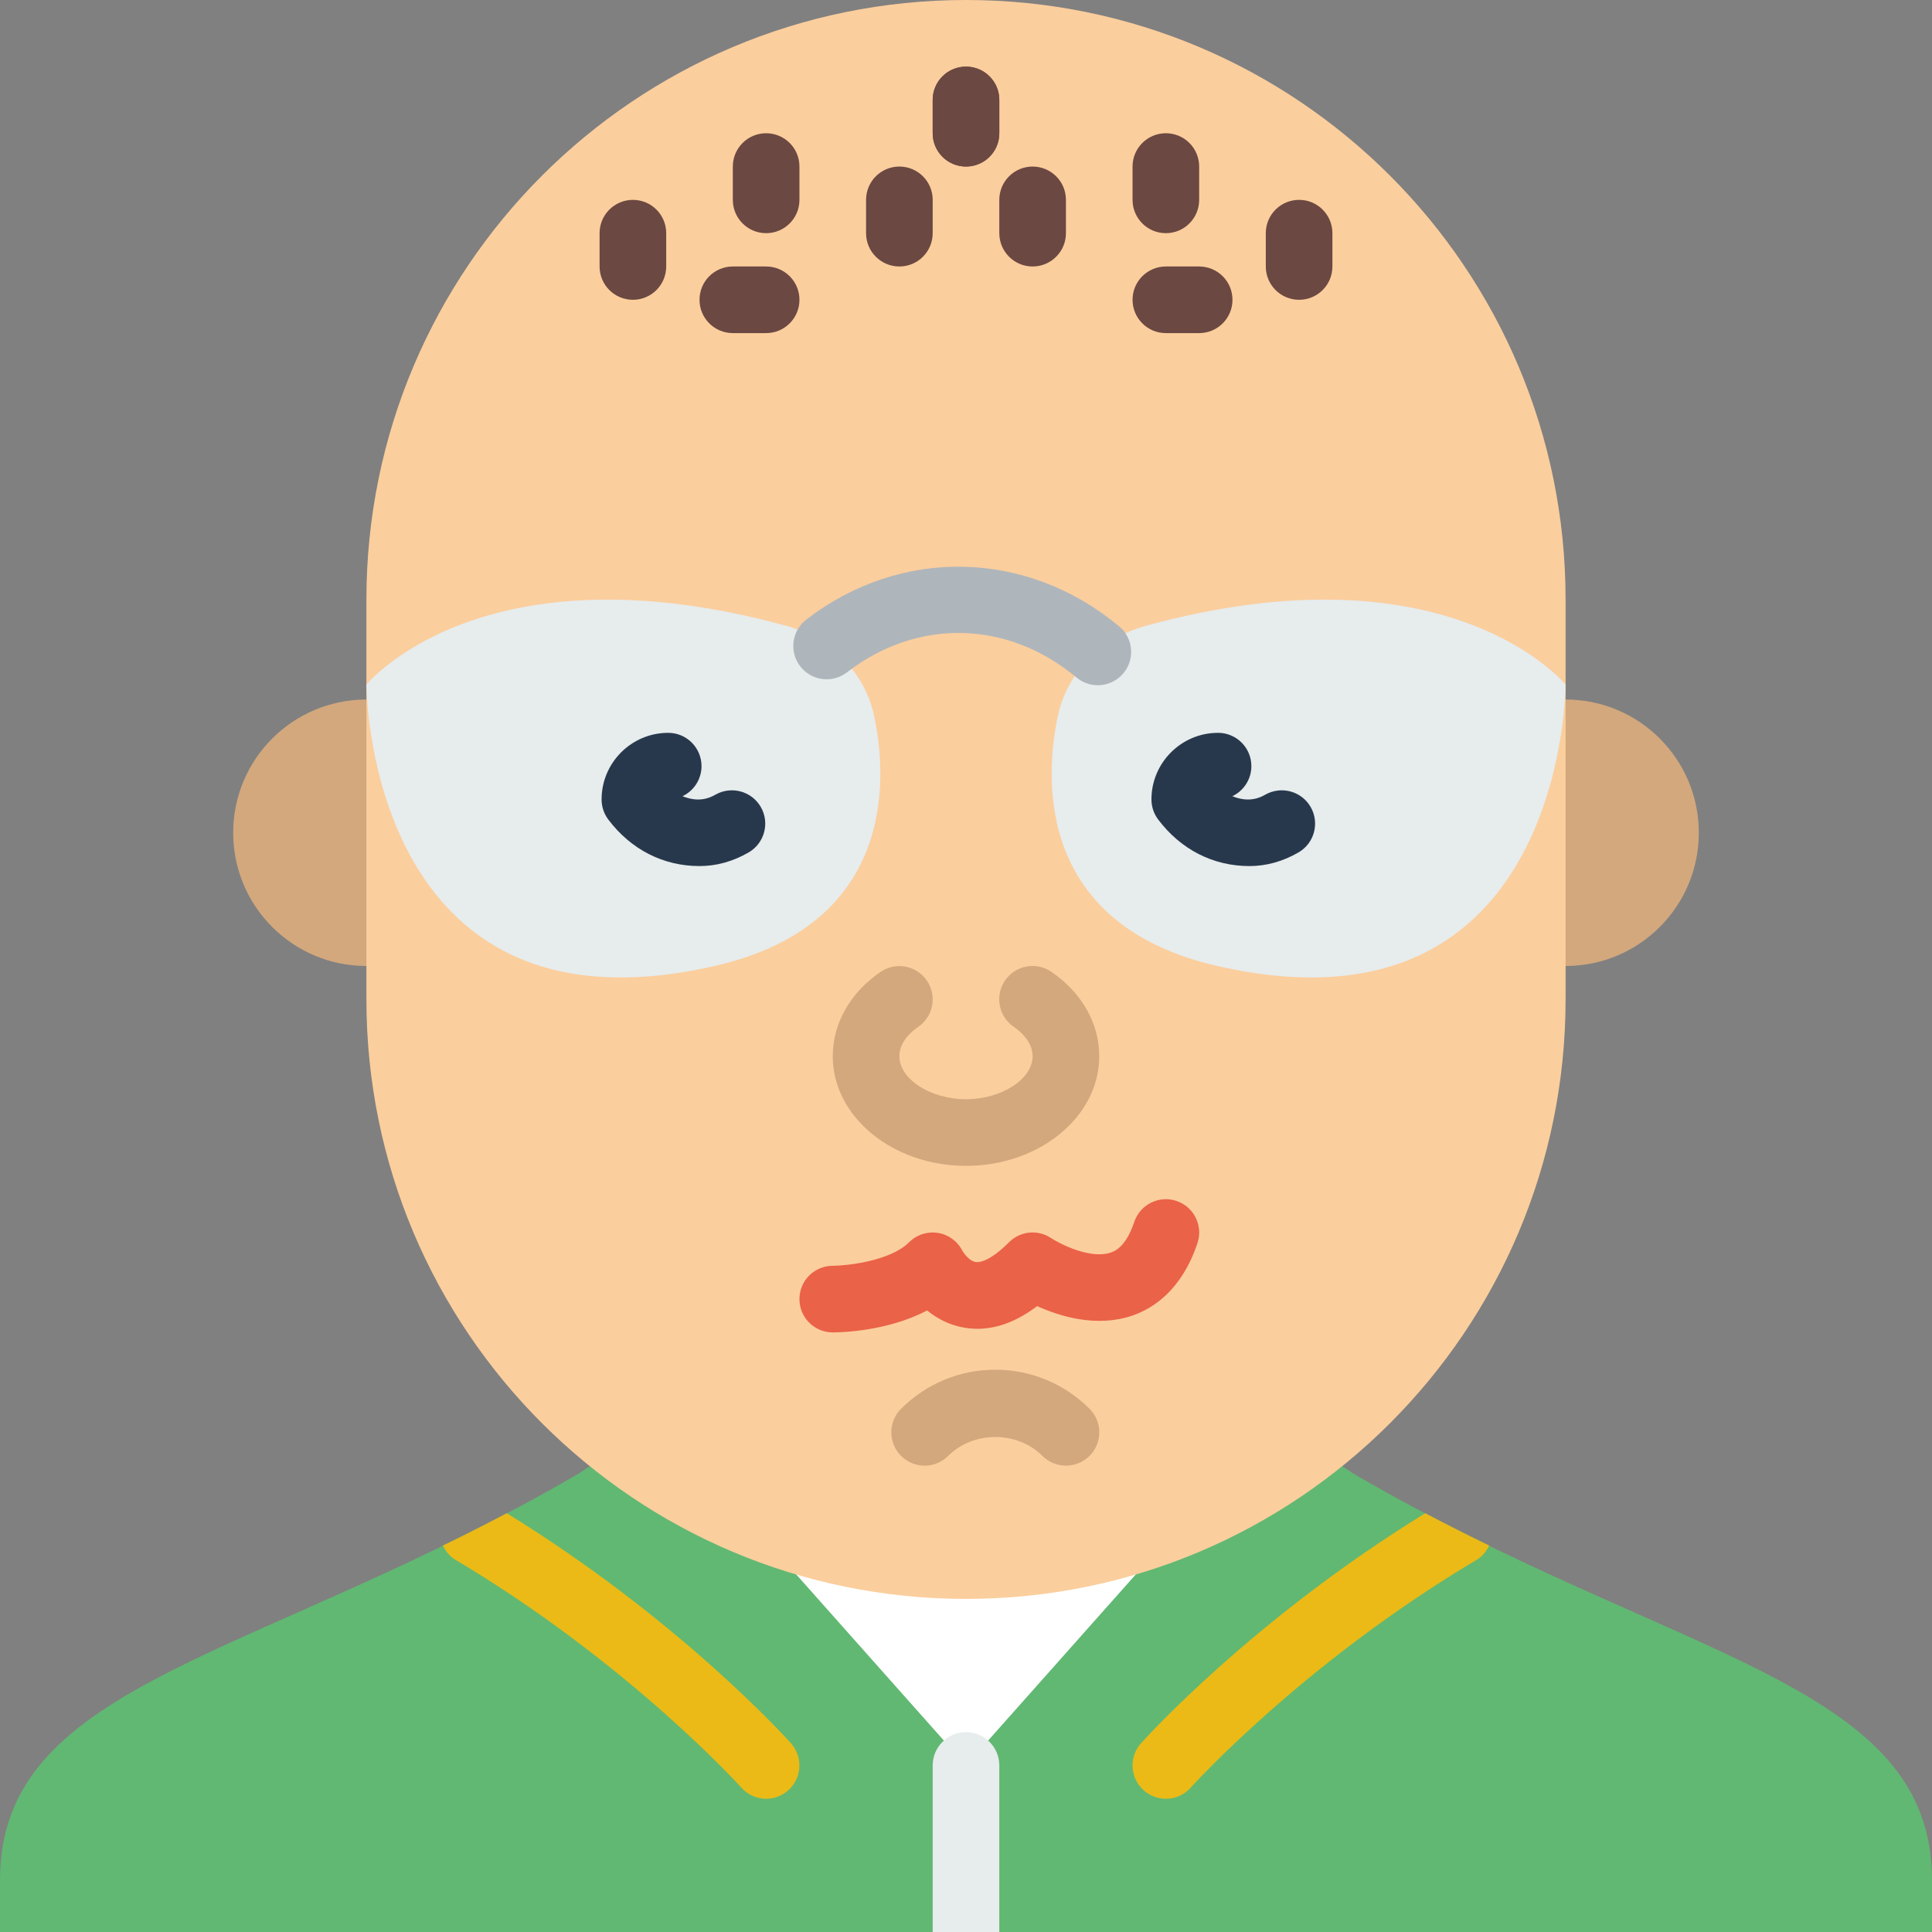 <?xml version="1.0" encoding="iso-8859-1"?>
<!-- Generator: Adobe Illustrator 22.0.0, SVG Export Plug-In . SVG Version: 6.00 Build 0)  -->
<svg xmlns="http://www.w3.org/2000/svg" xmlns:xlink="http://www.w3.org/1999/xlink" version="1.1" id="Layer_1" x="0px" y="0px" viewBox="0 0 58 58" style="enable-background:new 0 0 58 58;" xml:space="preserve" width="512" height="512">
<rect x="0" y="0" width="58" height="58" fill="#808080" stroke="none"/>
<g id="_x34_6-Bald">
	<path style="fill:#61B872;" d="M40.632,44.241c-0.115-0.075-0.231-0.152-0.346-0.229C35,42,33.276,41,29,41h-3   c-4.276,0-5,2-8.286,3.012c-0.115,0.077-0.23,0.153-0.346,0.229C7.761,49.836,0,50.442,0,56.442V58h29h29v-1.558   C58,50.442,50.239,49.836,40.632,44.241z"/>
	<path style="fill:#FFFFFF;" d="M23.884,47.244L29,53l5.116-5.756c-1.623,0.483-3.336-1.816-5.116-1.816   C27.22,45.428,25.507,47.727,23.884,47.244z"/>
	<path style="fill:#D3A87D;" d="M11,29h1v-8h-1c-2.209,0-4,1.791-4,4S8.791,29,11,29z"/>
	<path style="fill:#D3A87D;" d="M47,21h-1v8h1c2.209,0,4-1.791,4-4S49.209,21,47,21z"/>
	<path style="fill:#FBCE9D;" d="M29,48L29,48c-9.941,0-18-8.059-18-18V18c0-9.941,8.059-18,18-18l0,0c9.941,0,18,8.059,18,18v12   C47,39.941,38.941,48,29,48z"/>
	<path style="fill:#E7ECED;" d="M11,20.552c0,0,3.477-4.27,12.613-1.762c1.333,0.366,2.349,1.406,2.626,2.686   c0.45,2.085,0.52,6.302-4.764,7.519C11,31.406,11,20.552,11,20.552z"/>
	<path style="fill:#E7ECED;" d="M47,20.552c0,0-3.477-4.27-12.613-1.762c-1.333,0.366-2.349,1.406-2.626,2.686   c-0.45,2.085-0.52,6.302,4.764,7.519C47,31.406,47,20.552,47,20.552z"/>
	<path style="fill:#28384C;" d="M21,26c-1.088,0-2.061-0.497-2.74-1.399c-0.13-0.173-0.2-0.384-0.2-0.601c0-1.103,0.897-2,2-2   c0.552,0,1,0.447,1,1c0,0.398-0.234,0.743-0.571,0.903c0.291,0.117,0.631,0.161,0.984-0.044c0.479-0.274,1.09-0.112,1.366,0.366   c0.276,0.478,0.113,1.09-0.365,1.366C22.004,25.862,21.509,26,21,26z"/>
	<path style="fill:#28384C;" d="M37.508,26c-1.088,0-2.061-0.497-2.74-1.399c-0.13-0.173-0.201-0.384-0.201-0.601   c0-1.103,0.897-2,2-2c0.552,0,1,0.447,1,1c0,0.398-0.234,0.743-0.571,0.903c0.291,0.117,0.631,0.161,0.984-0.044   c0.479-0.274,1.09-0.112,1.366,0.366c0.276,0.478,0.113,1.09-0.365,1.366C38.512,25.862,38.017,26,37.508,26z"/>
	<path style="fill:#D3A87D;" d="M29,35c-2.206,0-4-1.477-4-3.291c0-0.985,0.523-1.908,1.435-2.532   c0.456-0.312,1.078-0.194,1.39,0.261s0.195,1.078-0.26,1.39C27.354,30.972,27,31.278,27,31.709C27,32.396,27.935,33,29,33   s2-0.604,2-1.291c0-0.315-0.207-0.638-0.566-0.883c-0.456-0.312-0.574-0.934-0.263-1.39c0.312-0.457,0.934-0.573,1.39-0.263   C32.475,29.798,33,30.722,33,31.709C33,33.523,31.206,35,29,35z"/>
	<path style="fill:#6B4842;" d="M29,5c-0.552,0-1-0.447-1-1V3c0-0.553,0.448-1,1-1s1,0.447,1,1v1C30,4.553,29.552,5,29,5z"/>
	<path style="fill:#6B4842;" d="M31,8c-0.552,0-1-0.447-1-1V6c0-0.553,0.448-1,1-1s1,0.447,1,1v1C32,7.553,31.552,8,31,8z"/>
	<path style="fill:#6B4842;" d="M39,9c-0.552,0-1-0.447-1-1V7c0-0.553,0.448-1,1-1s1,0.447,1,1v1C40,8.553,39.552,9,39,9z"/>
	<path style="fill:#6B4842;" d="M35,7c-0.552,0-1-0.447-1-1V5c0-0.553,0.448-1,1-1s1,0.447,1,1v1C36,6.553,35.552,7,35,7z"/>
	<path style="fill:#6B4842;" d="M36,10h-1c-0.552,0-1-0.447-1-1s0.448-1,1-1h1c0.552,0,1,0.447,1,1S36.552,10,36,10z"/>
	<path style="fill:#6B4842;" d="M29,5c-0.552,0-1-0.447-1-1V3c0-0.553,0.448-1,1-1s1,0.447,1,1v1C30,4.553,29.552,5,29,5z"/>
	<path style="fill:#6B4842;" d="M27,8c-0.552,0-1-0.447-1-1V6c0-0.553,0.448-1,1-1s1,0.447,1,1v1C28,7.553,27.552,8,27,8z"/>
	<path style="fill:#6B4842;" d="M19,9c-0.552,0-1-0.447-1-1V7c0-0.553,0.448-1,1-1s1,0.447,1,1v1C20,8.553,19.552,9,19,9z"/>
	<path style="fill:#6B4842;" d="M23,7c-0.552,0-1-0.447-1-1V5c0-0.553,0.448-1,1-1s1,0.447,1,1v1C24,6.553,23.552,7,23,7z"/>
	<path style="fill:#6B4842;" d="M23,10h-1c-0.552,0-1-0.447-1-1s0.448-1,1-1h1c0.552,0,1,0.447,1,1S23.552,10,23,10z"/>
	<path style="fill:#AFB6BB;" d="M32.957,20.571c-0.226,0-0.453-0.076-0.639-0.231c-2.072-1.726-4.778-1.787-6.892-0.155   c-0.438,0.336-1.065,0.256-1.403-0.182c-0.337-0.437-0.256-1.064,0.181-1.402c2.842-2.191,6.618-2.109,9.394,0.202   c0.425,0.354,0.482,0.984,0.128,1.408C33.528,20.449,33.243,20.571,32.957,20.571z"/>
	<path style="fill:#EA6248;" d="M25,40c-0.552,0-1-0.447-1-1c0-0.552,0.446-0.998,0.997-1l0,0c0.414-0.002,1.726-0.137,2.296-0.707   c0.227-0.228,0.55-0.332,0.867-0.28s0.591,0.253,0.734,0.54c0.029,0.052,0.203,0.306,0.396,0.333   c0.083,0.018,0.404,0.006,1.002-0.593c0.337-0.338,0.865-0.391,1.262-0.125c0.271,0.177,1.191,0.646,1.794,0.433   c0.111-0.038,0.449-0.156,0.703-0.917c0.175-0.523,0.743-0.807,1.265-0.632c0.524,0.174,0.807,0.74,0.633,1.265   c-0.469,1.406-1.322,1.96-1.955,2.178c-1.067,0.364-2.167,0.029-2.858-0.285c-0.725,0.549-1.454,0.769-2.171,0.65   c-0.47-0.076-0.845-0.285-1.132-0.52C26.625,39.978,25.196,40,25,40z"/>
	<path style="fill:#D3A87D;" d="M32,44c-0.256,0-0.512-0.098-0.707-0.293c-0.756-0.756-2.072-0.756-2.828,0   c-0.391,0.391-1.024,0.391-1.414,0s-0.391-1.023,0-1.414c0.756-0.756,1.761-1.173,2.829-1.173s2.073,0.417,2.829,1.173   c0.39,0.391,0.39,1.023,0,1.414C32.512,43.902,32.256,44,32,44z"/>
	<path style="fill:#EBBA16;" d="M35,54c0.275,0,0.549-0.112,0.746-0.334c0.033-0.037,3.37-3.74,8.59-6.843   c0.173-0.103,0.286-0.256,0.369-0.424c-0.627-0.306-1.266-0.628-1.918-0.971c-5.171,3.182-8.394,6.75-8.533,6.906   c-0.368,0.412-0.332,1.044,0.08,1.412C34.525,53.916,34.762,54,35,54z"/>
	<path style="fill:#EBBA16;" d="M15.213,45.428c-0.652,0.344-1.29,0.666-1.917,0.971c0.083,0.167,0.196,0.321,0.369,0.423   c5.204,3.093,8.557,6.807,8.591,6.844C22.452,53.888,22.726,54,23,54c0.237,0,0.476-0.084,0.666-0.255   c0.411-0.368,0.447-1,0.079-1.411C23.607,52.178,20.384,48.61,15.213,45.428z"/>
	<path style="fill:#E7ECED;" d="M29,58h1v-5c0-0.553-0.448-1-1-1s-1,0.447-1,1v5H29z"/>
</g>

</svg>
